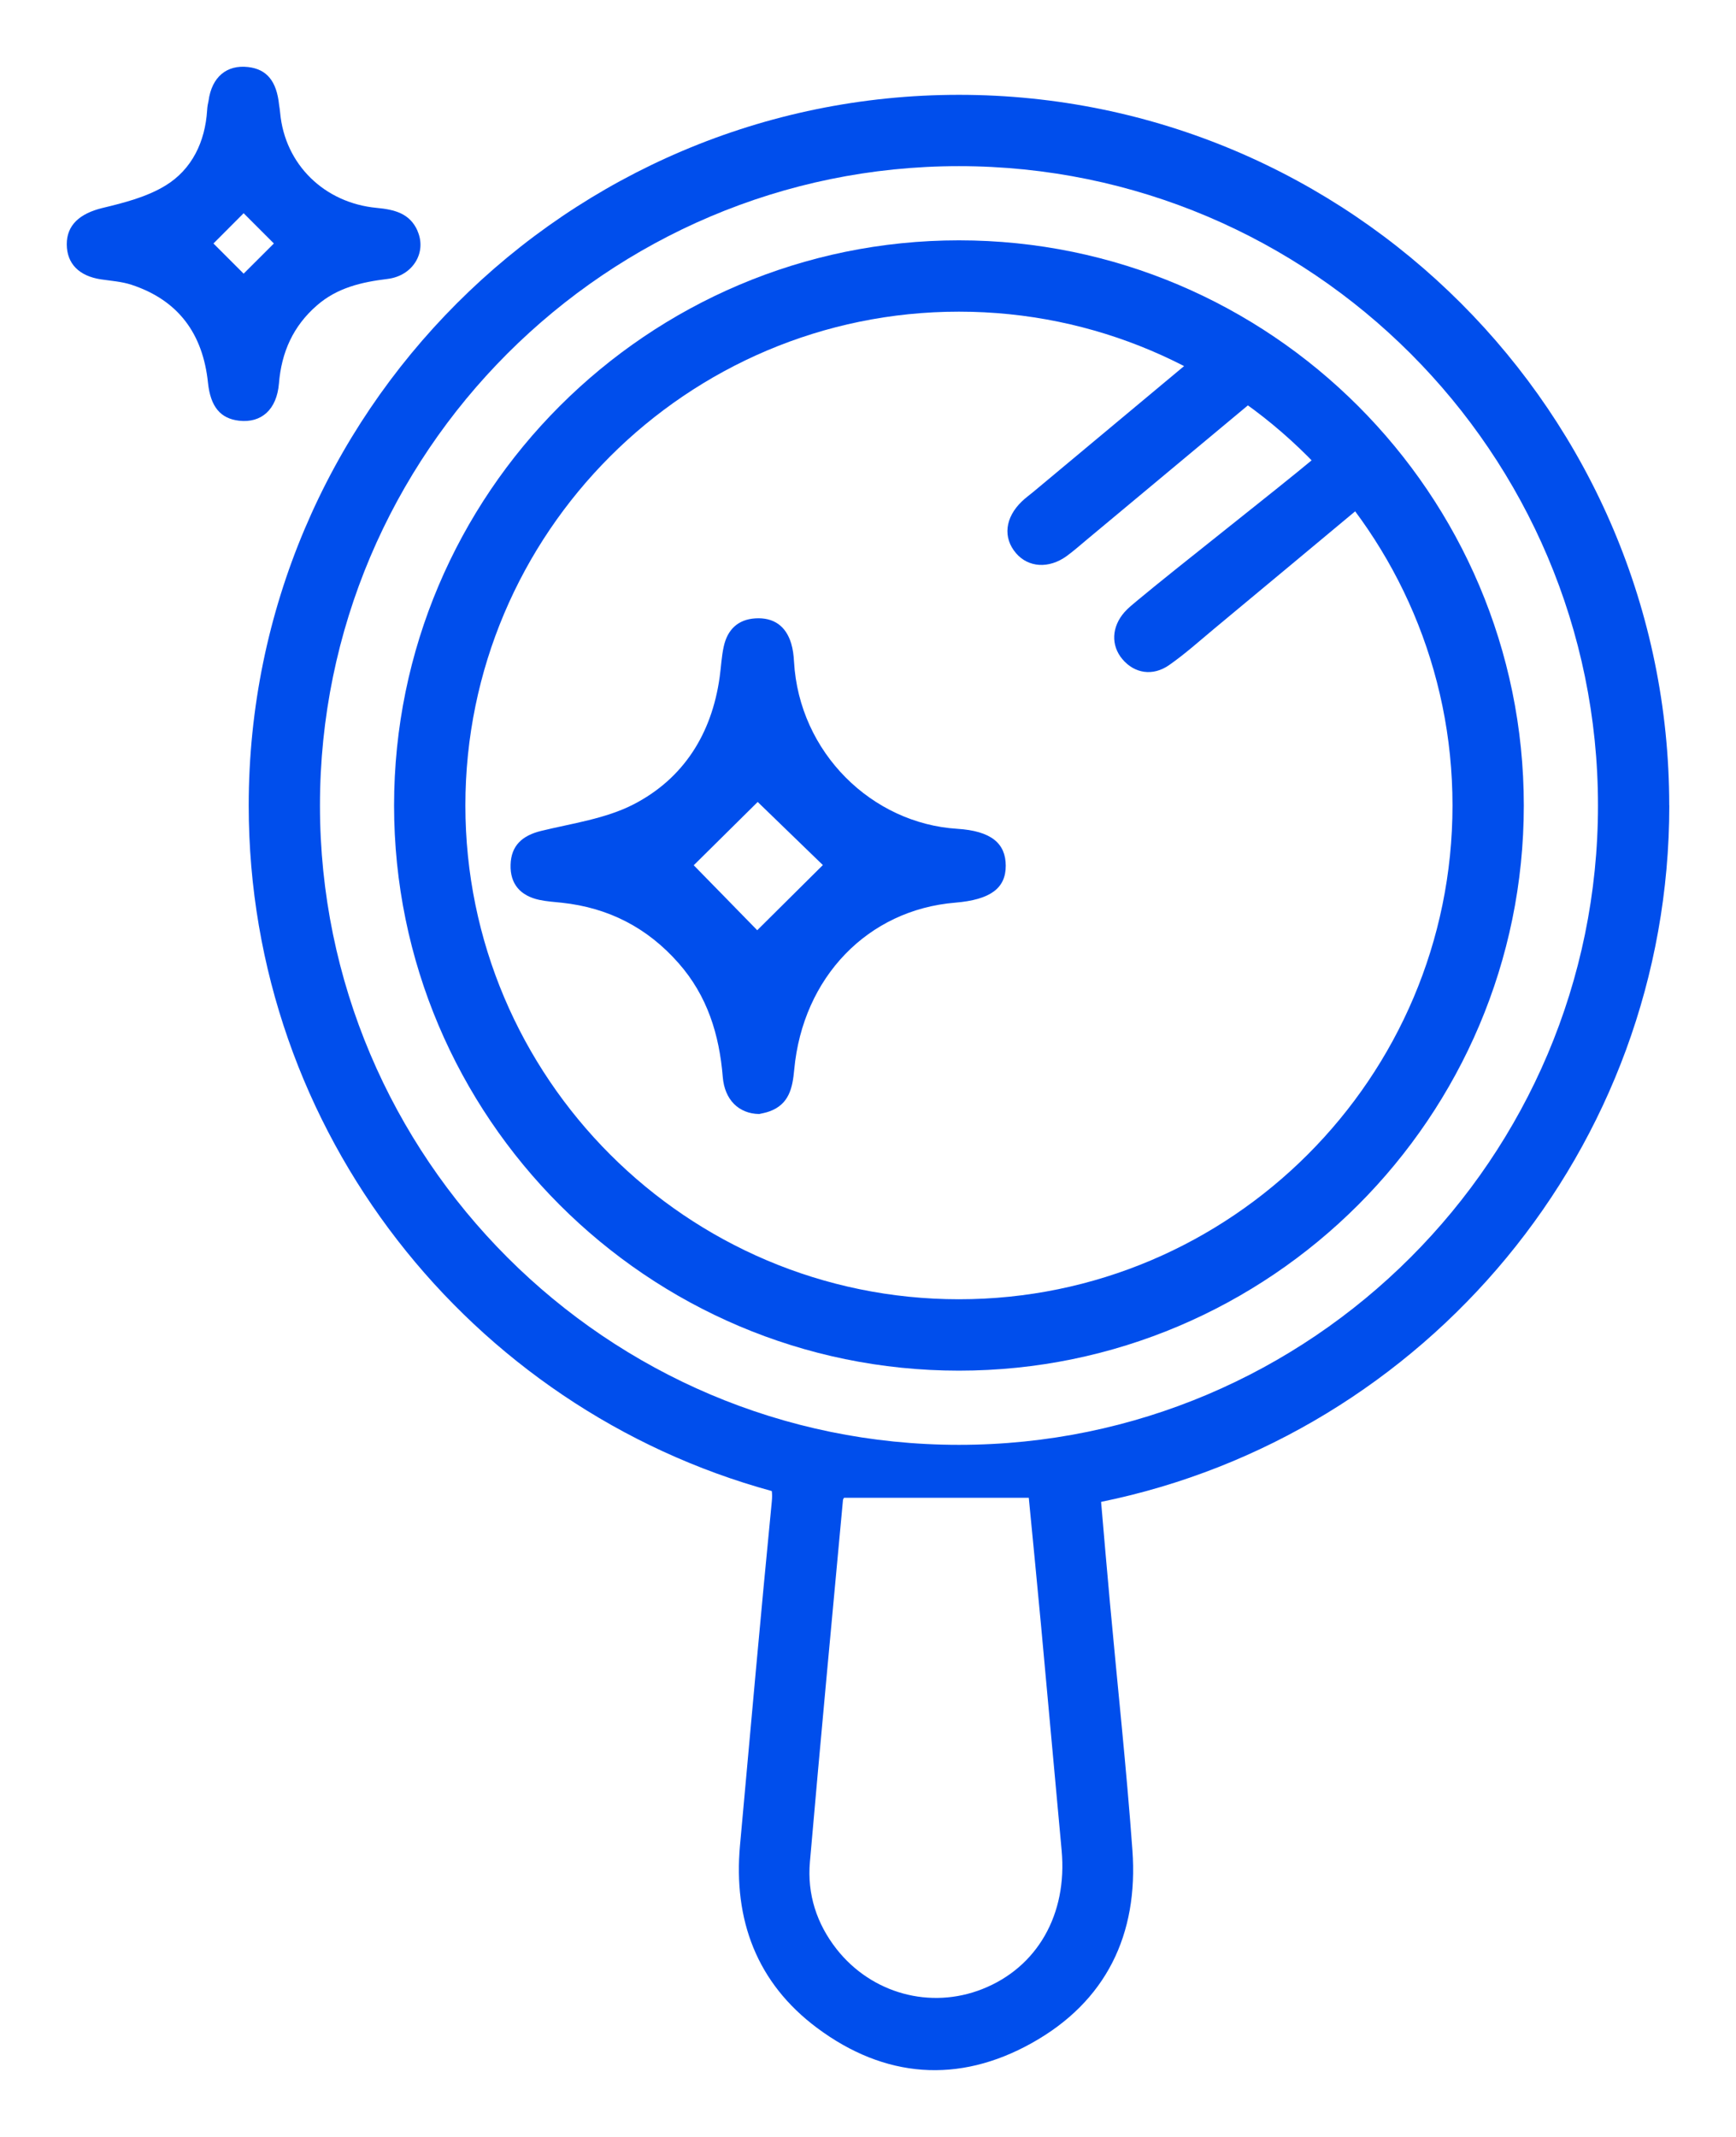 <svg width="26" height="32" viewBox="0 0 26 32" fill="none" xmlns="http://www.w3.org/2000/svg">
<g clip-path="url(#clip0_2528_9107)">
<path d="M11.37 16.682C11.063 16.677 10.853 16.468 10.825 16.129C10.773 15.492 10.594 14.912 10.163 14.423C9.696 13.892 9.114 13.593 8.414 13.518C8.301 13.506 8.186 13.499 8.075 13.475C7.796 13.414 7.638 13.239 7.647 12.949C7.655 12.661 7.823 12.512 8.103 12.443C8.57 12.329 9.069 12.261 9.489 12.045C10.239 11.658 10.66 10.987 10.778 10.142C10.8 9.987 10.806 9.83 10.84 9.679C10.895 9.43 11.051 9.276 11.312 9.26C11.584 9.243 11.769 9.371 11.849 9.634C11.876 9.722 11.887 9.816 11.892 9.909C11.969 11.271 13.059 12.331 14.336 12.411C14.848 12.443 15.062 12.631 15.063 12.963C15.064 13.303 14.831 13.473 14.307 13.517C12.999 13.624 12.023 14.633 11.895 16.018C11.87 16.29 11.819 16.535 11.526 16.642C11.469 16.663 11.407 16.673 11.37 16.682H11.37ZM12.324 12.954C12.036 12.675 11.624 12.276 11.348 12.009C11.081 12.274 10.667 12.683 10.39 12.957C10.672 13.244 11.076 13.659 11.341 13.93C11.628 13.645 12.029 13.248 12.324 12.954Z" fill="#004EEC"/>
<path d="M18.972 5.835C18.039 6.613 17.163 7.343 16.288 8.072C16.184 8.158 16.083 8.249 15.974 8.328C15.708 8.52 15.401 8.499 15.217 8.284C15.018 8.052 15.051 7.751 15.305 7.508C15.357 7.458 15.416 7.415 15.472 7.369C16.316 6.665 17.16 5.96 18.036 5.23" fill="#004EEC"/>
<path d="M20.427 7.548C19.667 8.181 18.928 8.798 18.187 9.413C17.964 9.599 17.747 9.794 17.509 9.96C17.264 10.131 16.99 10.084 16.811 9.872C16.636 9.666 16.647 9.386 16.843 9.165C16.898 9.103 16.964 9.051 17.027 8.998C17.641 8.486 19.091 7.356 19.704 6.844" fill="#004EEC"/>
<path d="M25 12.062C25 6.195 20.228 1.42 14.362 1.42C8.496 1.42 3.725 6.195 3.725 12.062C3.725 16.96 7.049 21.094 11.559 22.328C11.565 22.373 11.565 22.425 11.559 22.487C11.391 24.201 11.239 25.917 11.083 27.633C10.982 28.75 11.334 29.694 12.238 30.368C13.246 31.119 14.352 31.209 15.453 30.594C16.567 29.973 17.052 28.967 16.96 27.706C16.871 26.475 16.737 25.247 16.625 24.017C16.578 23.508 16.535 22.999 16.491 22.49C21.341 21.501 25.001 17.201 25.001 12.062H25ZM14.711 29.786C13.933 30.093 13.056 29.854 12.531 29.189C12.23 28.806 12.088 28.363 12.13 27.882C12.287 26.075 12.458 24.269 12.625 22.463C12.627 22.445 12.643 22.428 12.642 22.429H15.408C15.467 23.04 15.531 23.686 15.591 24.333C15.696 25.458 15.795 26.584 15.9 27.708C15.989 28.666 15.536 29.461 14.711 29.786ZM14.362 21.636C9.086 21.636 4.792 17.341 4.792 12.062C4.792 6.783 9.086 2.488 14.362 2.488C19.639 2.488 23.933 6.783 23.933 12.062C23.933 17.341 19.639 21.636 14.362 21.636Z" fill="#004EEC"/>
<path d="M14.362 20.525C9.697 20.525 5.902 16.728 5.902 12.062C5.902 7.396 9.698 3.599 14.362 3.599C19.026 3.599 22.822 7.396 22.822 12.062C22.822 16.728 19.026 20.525 14.362 20.525ZM14.362 4.667C10.286 4.667 6.97 7.984 6.97 12.061C6.97 16.139 10.286 19.456 14.362 19.456C18.438 19.456 21.754 16.139 21.754 12.061C21.754 7.984 18.438 4.667 14.362 4.667Z" fill="#004EEC"/>
<path d="M6.254 3.458C6.137 3.191 5.903 3.138 5.642 3.113C4.862 3.04 4.268 2.467 4.196 1.692C4.192 1.648 4.186 1.608 4.18 1.571C4.143 1.211 3.993 1.036 3.716 1.004C3.396 0.967 3.171 1.152 3.123 1.512C3.113 1.553 3.105 1.599 3.102 1.652C3.073 2.118 2.878 2.535 2.478 2.779C2.198 2.95 1.857 3.037 1.532 3.115C1.198 3.197 0.998 3.368 1 3.661C1.002 3.949 1.184 4.133 1.51 4.183C1.663 4.206 1.822 4.216 1.968 4.264C2.674 4.496 3.039 5.001 3.115 5.732C3.153 6.093 3.303 6.268 3.58 6.3C3.915 6.338 4.146 6.134 4.178 5.74C4.216 5.273 4.391 4.882 4.747 4.573C5.051 4.308 5.417 4.224 5.804 4.177C6.183 4.131 6.395 3.781 6.253 3.459L6.254 3.458ZM3.649 4.098L3.197 3.646L3.649 3.193L4.102 3.646L3.649 4.098Z" fill="#004EEC"/>
</g>
<defs>
<clipPath id="clip0_2528_9107">
<rect width="24" height="30" fill="white" transform="translate(1 1)"/>
</clipPath>
</defs>
</svg>
